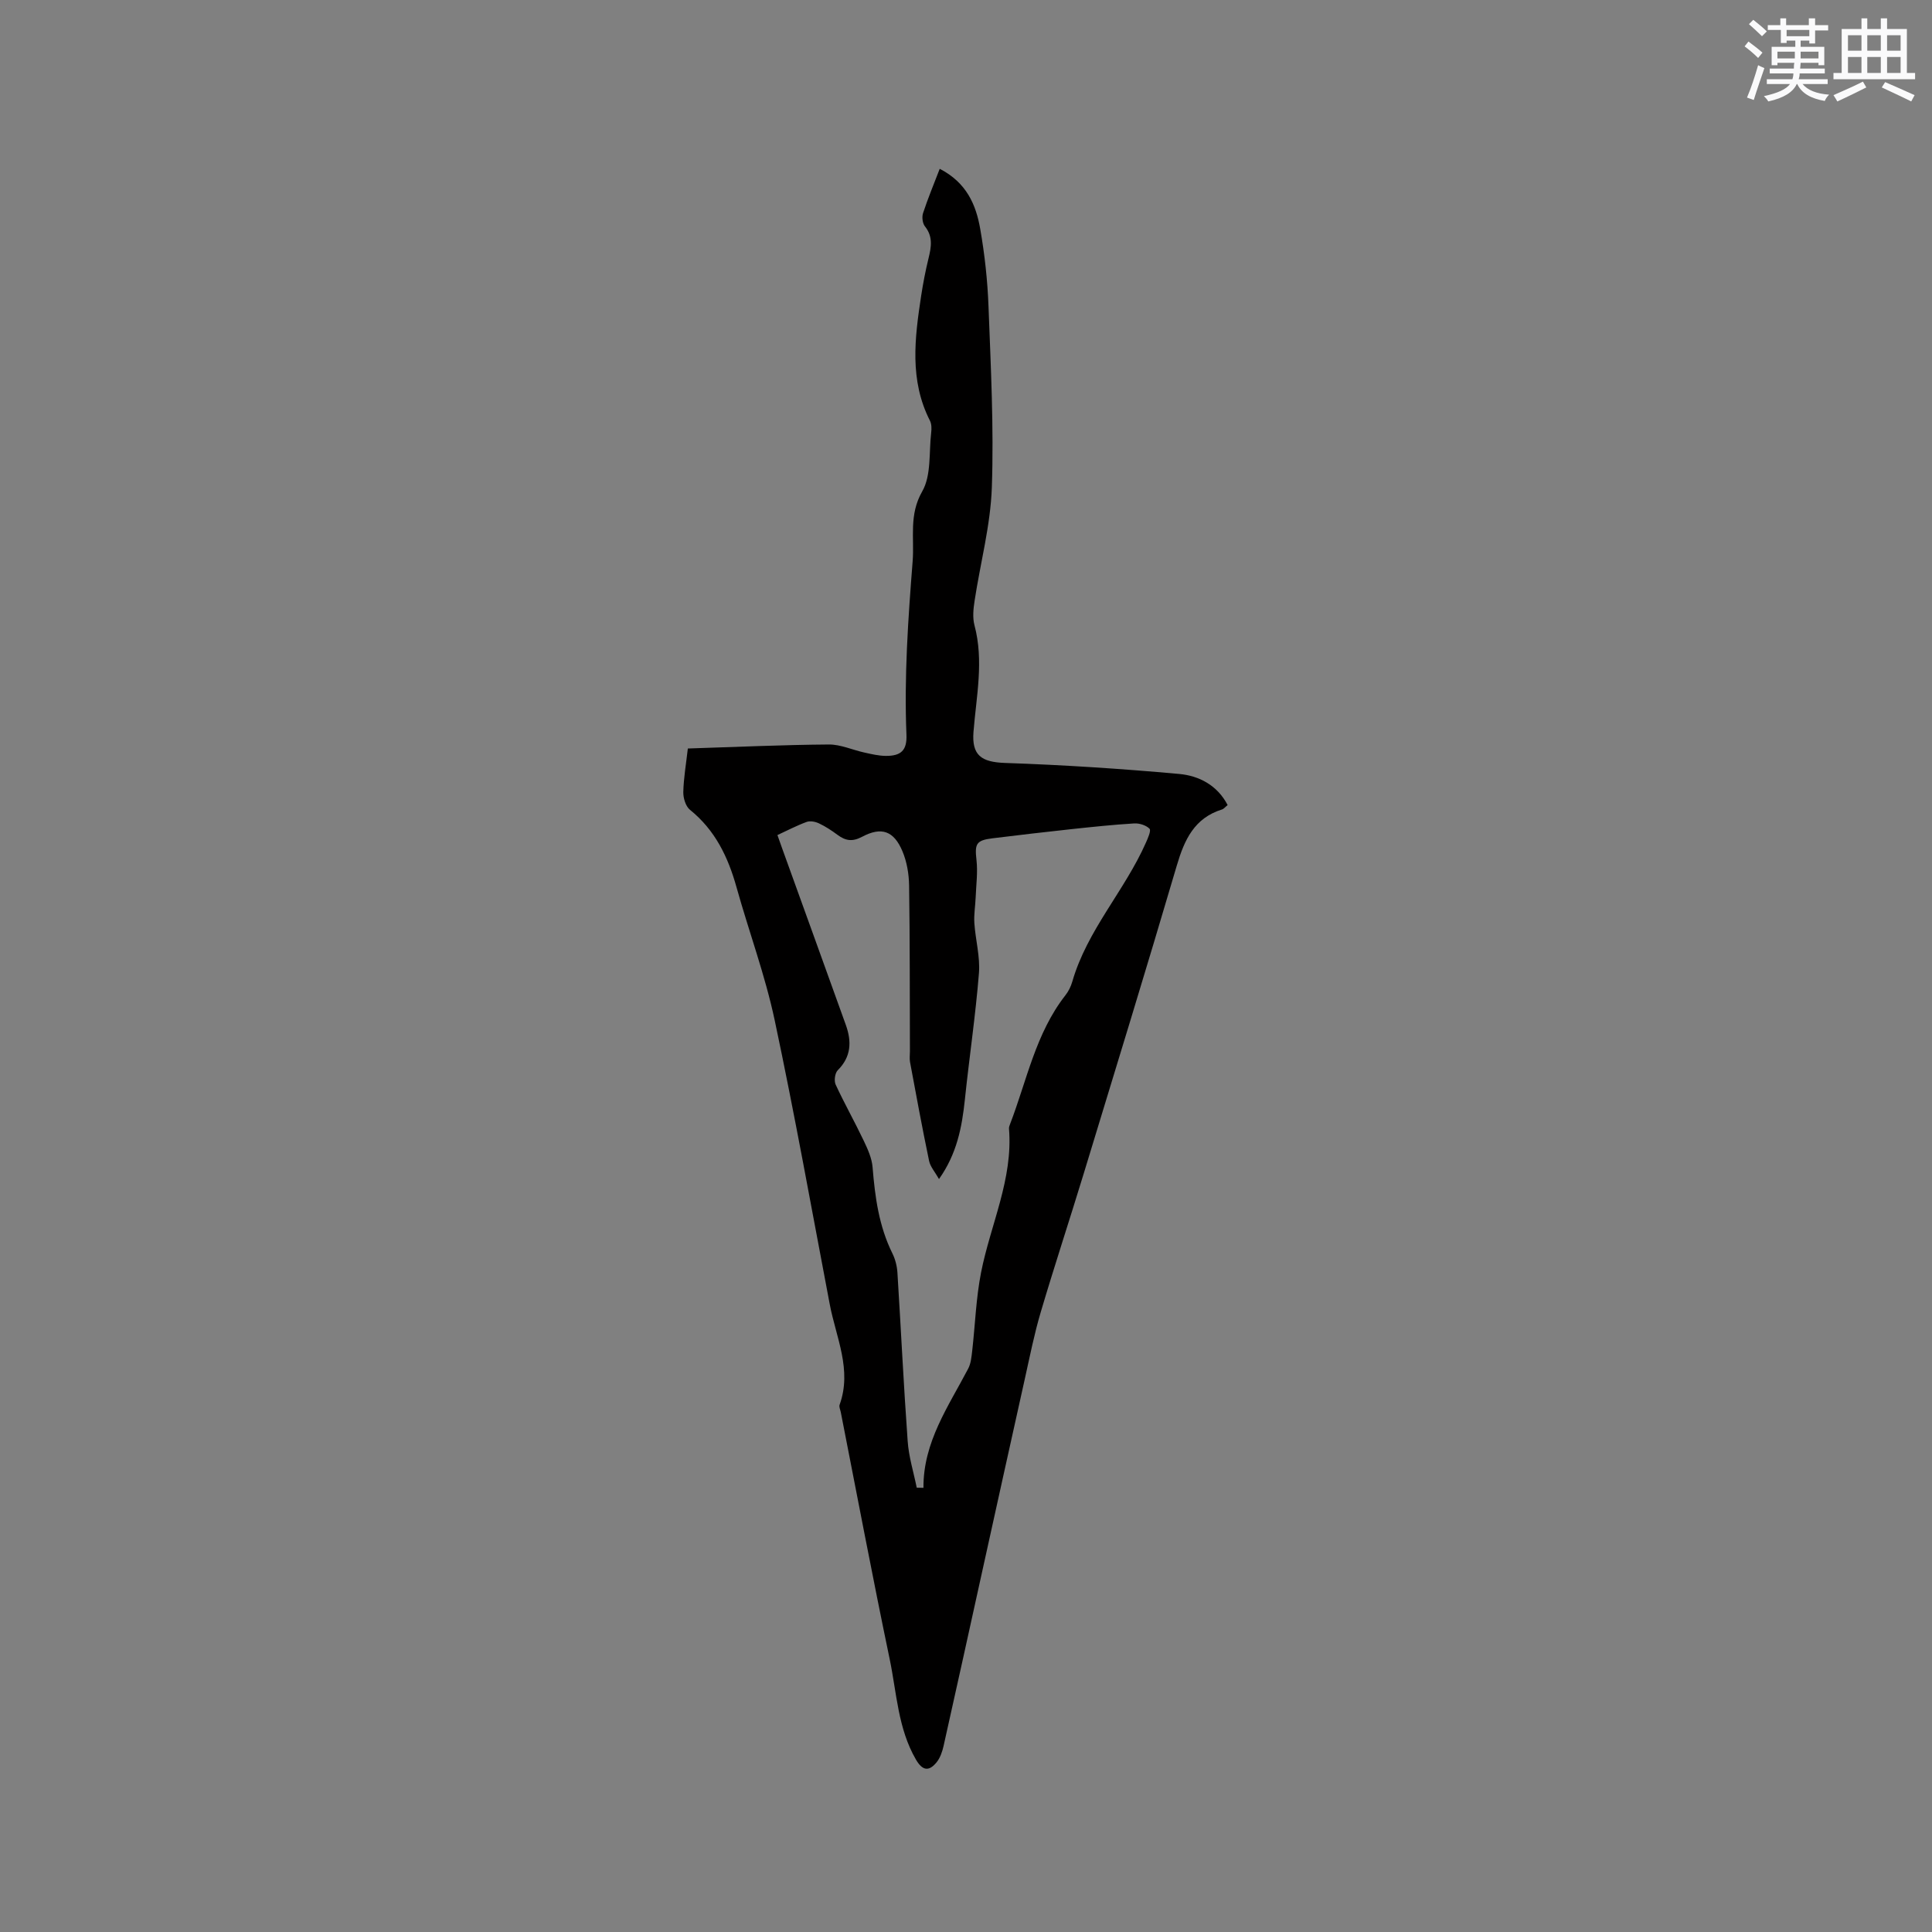 <svg enable-background="new 0 0 400 400" viewBox="0 0 400 400" xmlns="http://www.w3.org/2000/svg"><rect x="0" y="0" width="400" height="400" fill="#808080" stroke="none"/><path d="m142.41 154.97c10.13-.32 19.65-.76 29.18-.83 2.46-.02 4.91 1.13 7.39 1.67 1.44.32 2.91.67 4.38.69 3.22.03 4.44-1.17 4.31-4.38-.49-11.99.34-23.91 1.28-35.87.39-4.91-.82-9.61 1.99-14.52 1.9-3.32 1.37-8.04 1.85-12.14.1-.81.1-1.78-.25-2.48-4.27-8.36-3.16-17.09-1.83-25.83.4-2.61.9-5.22 1.53-7.79.57-2.33.96-4.5-.74-6.62-.5-.63-.66-1.92-.4-2.72 1-3.05 2.24-6.03 3.46-9.2 5.57 2.87 7.51 7.45 8.38 12.42.93 5.3 1.52 10.7 1.72 16.08.47 12.48 1.12 25 .69 37.46-.27 7.87-2.39 15.68-3.58 23.53-.25 1.64-.43 3.44-.02 5 1.98 7.41.38 14.74-.2 22.09-.38 4.84 1.62 6.26 6.53 6.43 12.04.41 24.07 1.19 36.07 2.28 4.07.37 7.88 2.32 10.02 6.44-.52.41-.8.8-1.17.91-5.72 1.78-7.78 6.26-9.35 11.59-6.27 21.29-12.79 42.51-19.26 63.74-2.93 9.61-6.08 19.16-8.93 28.79-1.34 4.53-2.26 9.19-3.29 13.81-2.95 13.22-5.86 26.45-8.78 39.67-2.67 12.09-5.31 24.19-8.03 36.28-.27 1.2-.71 2.5-1.47 3.42-1.62 1.98-2.95 1.65-4.26-.6-3.73-6.43-3.97-13.78-5.43-20.78-3.55-17-6.77-34.07-10.12-51.11-.1-.52-.4-1.12-.25-1.55 2.62-7.27-.74-13.94-2.04-20.81-3.74-19.65-7.26-39.35-11.42-58.91-1.98-9.28-5.32-18.26-7.88-27.43-1.75-6.27-4.43-11.84-9.64-16.04-.89-.72-1.41-2.44-1.38-3.68.07-2.9.58-5.83.94-9.01zm47.39 153.04c.46.01.93.02 1.39.03-.06-9.5 5.18-16.86 9.27-24.69.56-1.07.67-2.4.82-3.63.62-5.44.79-10.97 1.85-16.32 1.96-9.91 6.63-19.28 5.77-29.74-.02-.3.11-.63.22-.92 3.48-9.04 5.29-18.8 11.47-26.69.64-.81 1.13-1.82 1.42-2.82 3.07-10.66 10.85-18.82 15.24-28.77.42-.94 1.11-2.51.75-2.88-.71-.72-2.1-1.16-3.16-1.1-4.33.26-8.65.72-12.97 1.18-5.47.59-10.93 1.23-16.38 1.9-3.41.42-3.7 1.16-3.32 4.49.29 2.55-.07 5.17-.17 7.75-.07 1.77-.39 3.55-.27 5.31.23 3.47 1.22 6.97.95 10.37-.7 8.74-2 17.42-2.91 26.14-.6 5.73-1.65 11.26-5.36 16.49-.82-1.45-1.79-2.53-2.05-3.75-1.42-6.8-2.68-13.64-3.95-20.48-.13-.72-.02-1.48-.02-2.22-.04-11.45 0-22.9-.17-34.34-.04-2.38-.46-4.9-1.38-7.08-1.77-4.21-4.33-5.14-8.36-2.99-2.08 1.1-3.47.79-5.12-.43-1.19-.88-2.44-1.71-3.78-2.34-.75-.36-1.83-.58-2.57-.31-2.05.75-4.01 1.78-6.05 2.72.37 1.06.64 1.85.93 2.63 4.41 12.23 8.84 24.45 13.23 36.68 1.23 3.43 1.13 6.59-1.68 9.39-.58.58-.79 2.18-.43 2.96 1.81 3.91 3.94 7.68 5.79 11.57.84 1.76 1.71 3.66 1.86 5.56.5 6.16 1.31 12.19 4.1 17.82.59 1.19.95 2.6 1.04 3.94.73 11.63 1.28 23.27 2.12 34.89.22 3.26 1.23 6.46 1.88 9.68z" fill="#010000"/><g fill="#fafafb"><path d="m361.2 9.6.8-1c.9.7 1.9 1.4 2.9 2.3l-.9 1.1c-1-1-2-1.8-2.8-2.4zm.5 10.6c.9-2.1 1.6-4.3 2.3-6.7.4.2.8.4 1.3.6-.7 2.1-1.5 4.3-2.2 6.6zm.4-15.2.9-.9c1 .8 2 1.6 2.8 2.4l-1 1c-.9-.9-1.8-1.7-2.7-2.5zm12.5-1.2h1.2v1.4h2.7v1.1h-2.7v2.7h-1.2v-.6h-1.8v1.3h4.9v3.8h-1.2v-.5h-3.7c0 .4-.1.9-.1 1.2h5.1v1h-5.2c0 .5-.1.9-.2 1.2h6v1h-5.2c1.1 1.3 2.9 2 5.5 2.2-.4.4-.7.8-.9 1.3-2.9-.5-4.8-1.6-5.7-3.5h-.1c-.8 1.7-2.7 2.9-5.9 3.6-.2-.4-.6-.8-.9-1.1 2.8-.6 4.6-1.4 5.4-2.5h-4.8v-1h5.3c.1-.3.2-.7.2-1.2h-4.9v-1h5c0-.4 0-.8.1-1.2h-3.5v.5h-1.2v-3.8h4.9v-1.3h-1.8v.5h-1.2v-2.7h-2.7v-1h2.6v-1.4h1.2v1.4h4.7v-1.4zm-6.6 8.3h3.6c0-.4 0-.9 0-1.4h-3.6zm1.9-4.6h4.7v-1.3h-4.7zm6.6 3.2h-3.7v1.4h3.7z"/><path d="m385.3 3.8h1.3v2.2h2.8v-2.2h1.3v2.2h4.1v9.1h1.7v1.3h-16.9v-1.3h1.7v-9.1h4.1v-2.2zm.4 13.1.7 1.2c-1.8.9-3.8 1.9-6 2.9-.2-.4-.5-.8-.8-1.3 2.3-1 4.3-1.9 6.1-2.8zm-3.1-6.4h2.8v-3.2h-2.8zm0 4.6h2.8v-3.3h-2.8zm4-4.6h2.8v-3.2h-2.8zm0 4.6h2.8v-3.3h-2.8zm3.7 1.9c2.1.9 4.1 1.8 6.1 2.7l-.7 1.3c-2.2-1.1-4.2-2-6.1-2.9zm3.2-9.7h-2.8v3.2h2.8zm-2.8 7.8h2.8v-3.3h-2.8z"/></g></svg>